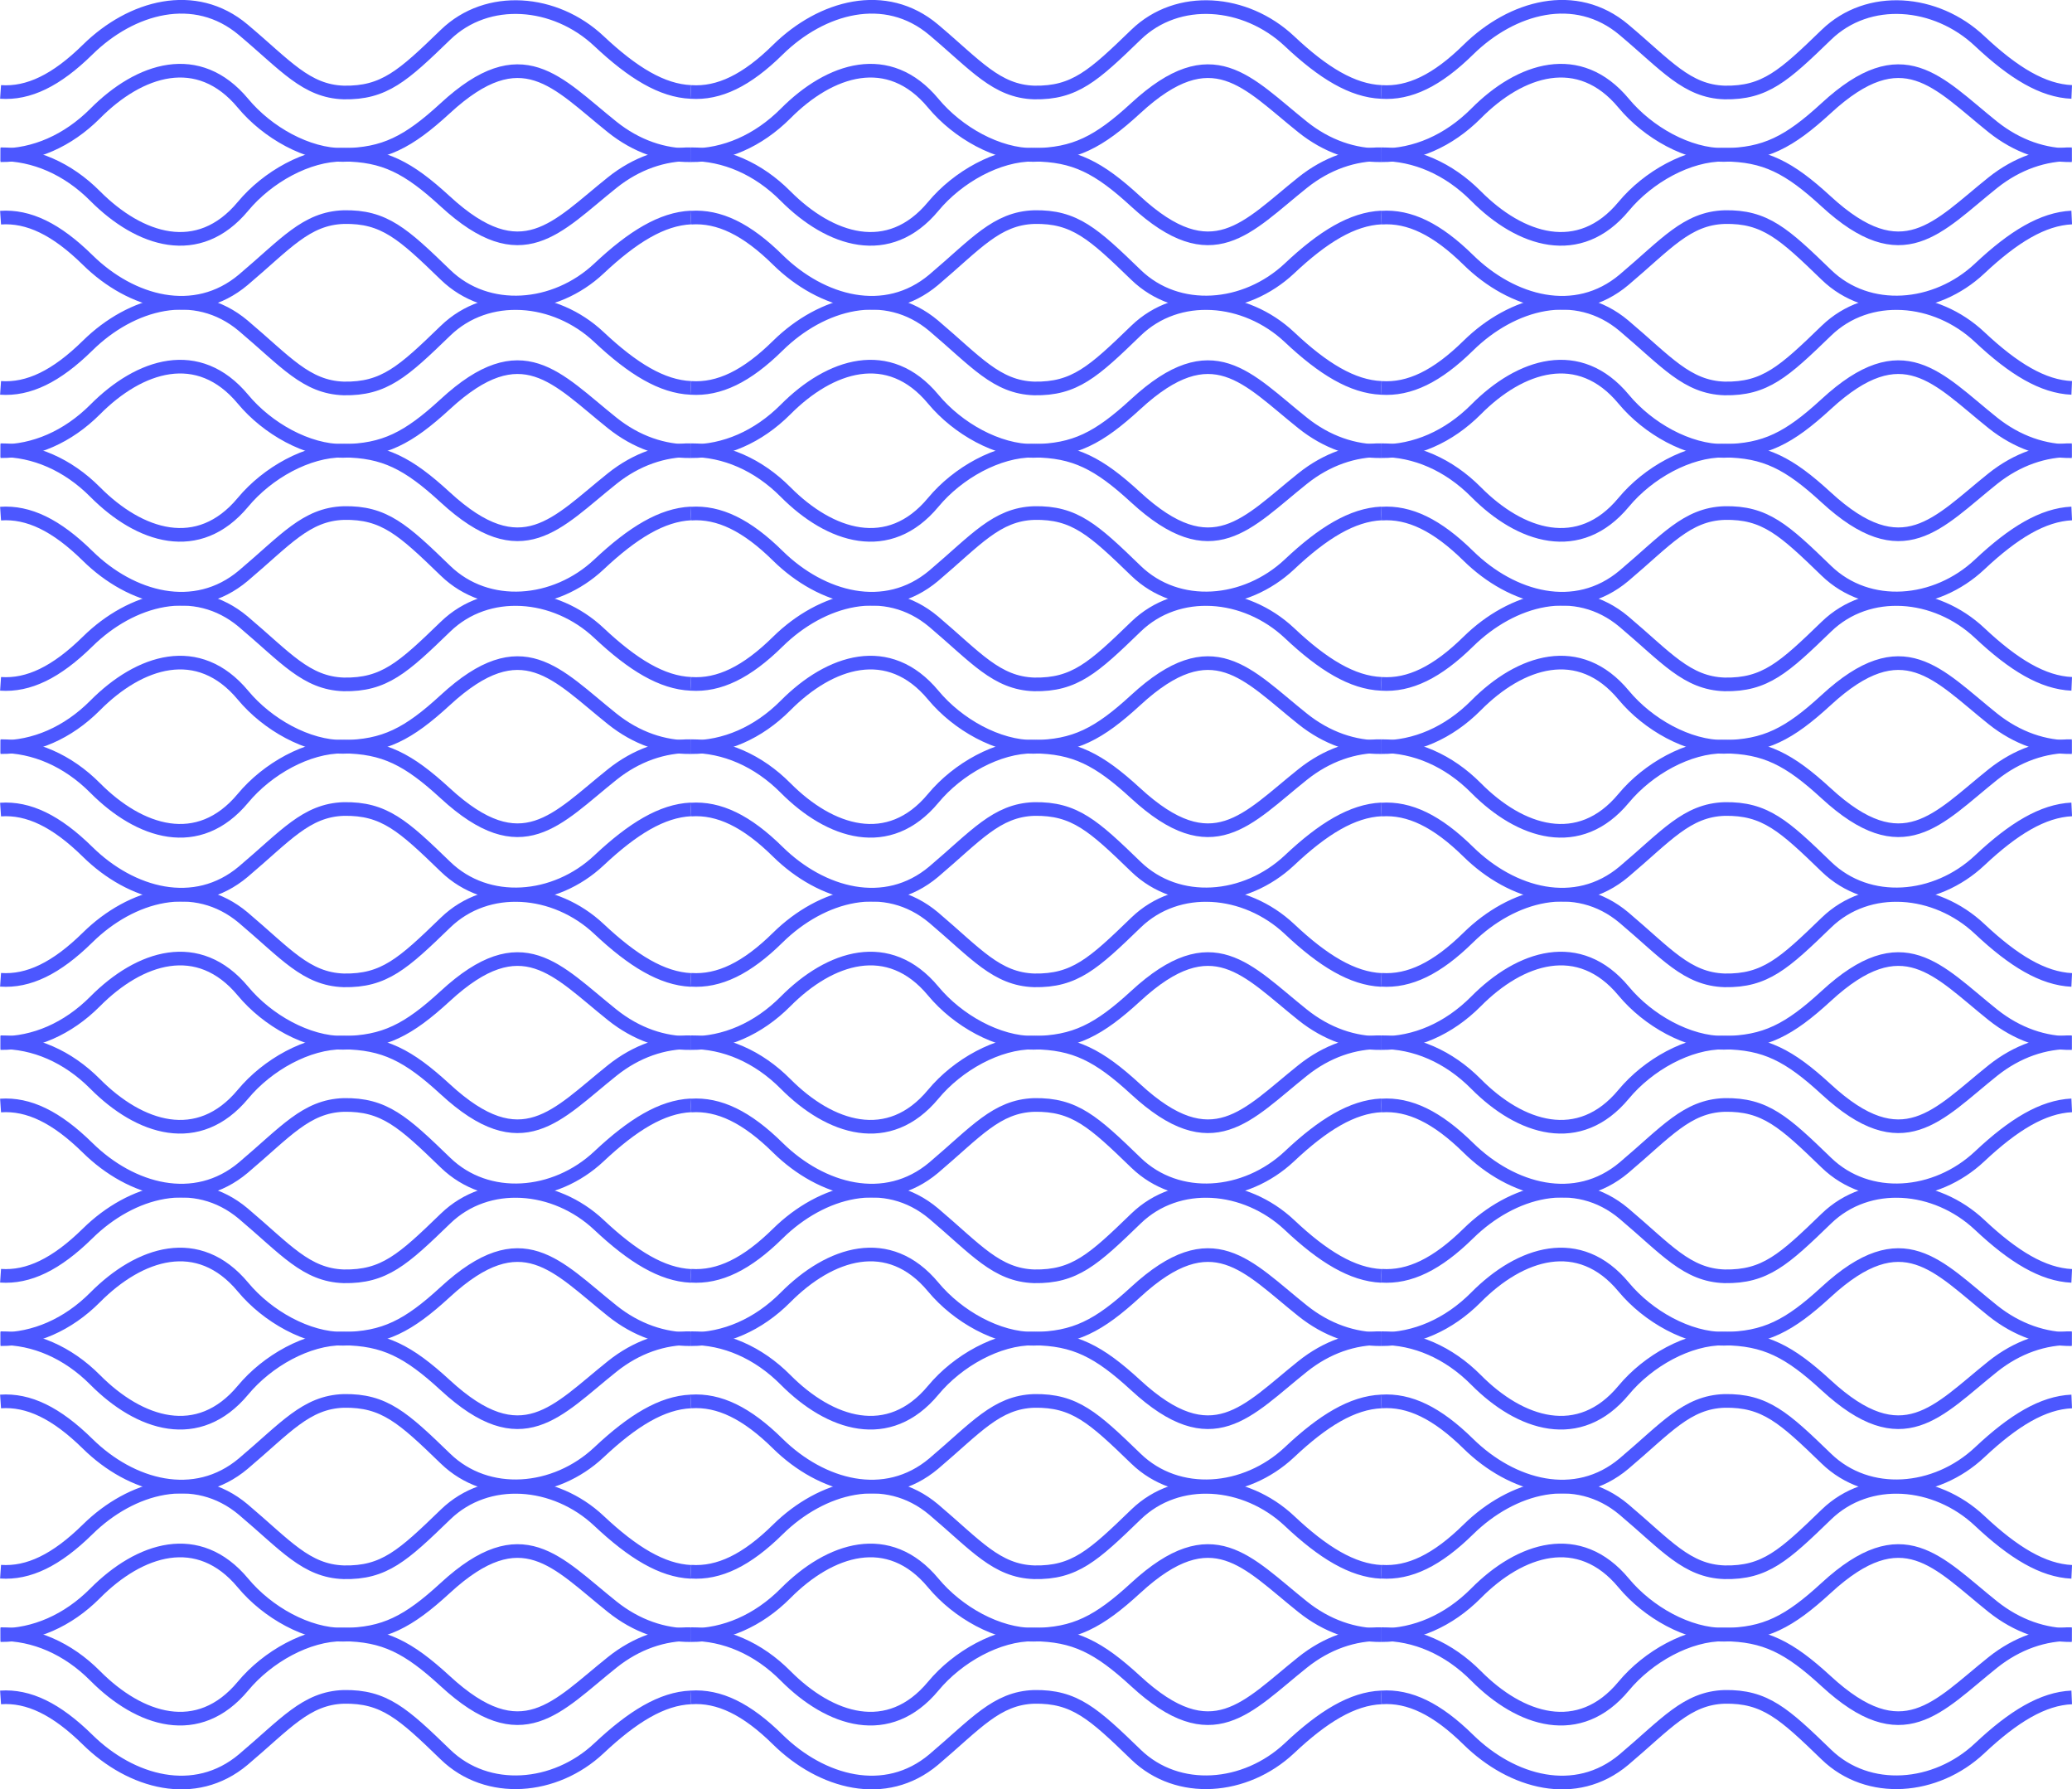 <?xml version="1.0" encoding="UTF-8"?>
<!DOCTYPE svg PUBLIC "-//W3C//DTD SVG 1.1//EN" "http://www.w3.org/Graphics/SVG/1.1/DTD/svg11.dtd">
<!-- Creator: CorelDRAW X6 -->
<svg xmlns="http://www.w3.org/2000/svg" xml:space="preserve" width="128.542mm" height="110.98mm" version="1.1" style="shape-rendering:geometricPrecision; text-rendering:geometricPrecision; image-rendering:optimizeQuality; fill-rule:evenodd; clip-rule:evenodd"
viewBox="0 0 15035 12981"
 xmlns:xlink="http://www.w3.org/1999/xlink">
 <defs>
  <style type="text/css">
   <![CDATA[
    .str0 {stroke:#4C57FF;stroke-width:99.036}
    .fil0 {fill:none}
   ]]>
  </style>
 </defs>
 <g id="Layer_x0020_1">
  <path class="fil0 str0" d="M10023 667c204,14 404,-83 632,-307 317,-311 778,-440 1129,-144 307,258 456,446 730,455 294,5 430,-120 739,-419 304,-294 794,-253 1112,46 247,232 459,360 668,369"/>
  <path class="fil0 str0" d="M10023 1579c204,-14 404,83 632,307 317,311 778,439 1129,144 307,-259 456,-446 730,-455 294,-6 430,120 739,419 304,294 794,253 1112,-46 247,-232 459,-360 668,-370"/>
  <path class="fil0 str0" d="M10023 1126c245,2 488,-103 687,-302 322,-325 749,-464 1072,-75 177,213 468,377 728,375 298,-3 471,-91 741,-339 559,-515 806,-188 1210,136 177,141 375,208 572,205"/>
  <path class="fil0 str0" d="M10023 1119c245,-1 488,103 687,303 322,324 749,464 1072,75 177,-213 468,-377 728,-375 298,2 471,91 741,339 559,514 806,187 1210,-136 177,-141 375,-208 572,-206"/>
  <path class="fil0 str0" d="M10023 2814c204,14 404,-83 632,-307 317,-311 778,-439 1129,-144 307,259 456,446 730,455 294,5 430,-120 739,-419 304,-294 794,-253 1112,46 247,232 459,360 668,369"/>
  <path class="fil0 str0" d="M10023 3726c204,-14 404,83 632,307 317,311 778,439 1129,144 307,-259 456,-446 730,-455 294,-6 430,120 739,419 304,294 794,253 1112,-46 247,-232 459,-360 668,-370"/>
  <path class="fil0 str0" d="M10023 3273c245,2 488,-103 687,-302 322,-325 749,-464 1072,-75 177,213 468,377 728,375 298,-3 471,-91 741,-339 559,-515 806,-187 1210,136 177,141 375,208 572,205"/>
  <path class="fil0 str0" d="M10023 3266c245,-1 488,103 687,303 322,325 749,464 1072,75 177,-213 468,-377 728,-375 298,2 471,91 741,339 559,514 806,187 1210,-136 177,-141 375,-208 572,-206"/>
  <path class="fil0 str0" d="M10023 4961c204,14 404,-83 632,-307 317,-311 778,-439 1129,-144 307,259 456,446 730,455 294,5 430,-120 739,-419 304,-294 794,-253 1112,46 247,232 459,360 668,369"/>
  <path class="fil0 str0" d="M10023 5873c204,-14 404,83 632,307 317,311 778,439 1129,144 307,-259 456,-446 730,-455 294,-5 430,120 739,419 304,294 794,253 1112,-46 247,-232 459,-360 668,-370"/>
  <path class="fil0 str0" d="M10023 5420c245,2 488,-102 687,-302 322,-325 749,-464 1072,-75 177,213 468,377 728,375 298,-3 471,-91 741,-339 559,-515 806,-187 1210,136 177,141 375,208 572,205"/>
  <path class="fil0 str0" d="M10023 5413c245,-1 488,103 687,303 322,325 749,464 1072,75 177,-213 468,-377 728,-375 298,3 471,91 741,339 559,514 806,187 1210,-136 177,-141 375,-208 572,-206"/>
  <path class="fil0 str0" d="M10023 7108c204,14 404,-83 632,-307 317,-311 778,-439 1129,-144 307,259 456,446 730,455 294,5 430,-120 739,-419 304,-294 794,-253 1112,46 247,232 459,360 668,370"/>
  <path class="fil0 str0" d="M10023 8020c204,-14 404,83 632,307 317,311 778,439 1129,144 307,-259 456,-446 730,-455 294,-5 430,120 739,419 304,294 794,253 1112,-46 247,-232 459,-360 668,-370"/>
  <path class="fil0 str0" d="M10023 7567c245,2 488,-102 687,-302 322,-325 749,-464 1072,-75 177,213 468,377 728,375 298,-3 471,-91 741,-339 559,-515 806,-187 1210,136 177,141 375,208 572,205"/>
  <path class="fil0 str0" d="M10023 7561c245,-2 488,102 687,302 322,325 749,464 1072,75 177,-213 468,-377 728,-375 298,3 471,91 741,339 559,515 806,187 1210,-136 177,-141 375,-208 572,-205"/>
  <path class="fil0 str0" d="M10023 9255c204,14 404,-83 632,-307 317,-311 778,-439 1129,-144 307,259 456,446 730,455 294,5 430,-120 739,-419 304,-294 794,-253 1112,46 247,232 459,360 668,370"/>
  <path class="fil0 str0" d="M10023 10167c204,-14 404,83 632,307 317,311 778,439 1129,144 307,-259 456,-446 730,-455 294,-5 430,120 739,419 304,294 794,253 1112,-46 247,-232 459,-360 668,-369"/>
  <path class="fil0 str0" d="M10023 9715c245,1 488,-103 687,-303 322,-325 749,-464 1072,-75 177,213 468,377 728,375 298,-3 471,-91 741,-339 559,-514 806,-187 1210,136 177,141 375,208 572,206"/>
  <path class="fil0 str0" d="M10023 9708c245,-2 488,102 687,302 322,325 749,464 1072,75 177,-213 468,-377 728,-375 298,3 471,91 741,339 559,515 806,187 1210,-136 177,-141 375,-208 572,-205"/>
  <path class="fil0 str0" d="M10023 11402c204,14 404,-83 632,-307 317,-311 778,-439 1129,-144 307,259 456,446 730,455 294,6 430,-120 739,-419 304,-294 794,-253 1112,46 247,232 459,360 668,370"/>
  <path class="fil0 str0" d="M10023 12314c204,-14 404,83 632,307 317,311 778,439 1129,144 307,-259 456,-446 730,-455 294,-5 430,120 739,419 304,294 794,253 1112,-46 247,-232 459,-360 668,-369"/>
  <path class="fil0 str0" d="M10023 11862c245,1 488,-103 687,-303 322,-325 749,-464 1072,-75 177,213 468,377 728,375 298,-2 471,-91 741,-339 559,-514 806,-187 1210,136 177,141 375,208 572,206"/>
  <path class="fil0 str0" d="M10023 11855c245,-2 488,102 687,302 322,325 749,464 1072,75 177,-213 468,-377 728,-375 298,3 471,91 741,339 559,515 806,187 1210,-136 177,-141 375,-208 572,-205"/>
  <path class="fil0 str0" d="M5013 667c204,14 405,-83 632,-307 317,-311 779,-440 1130,-144 306,258 456,446 729,455 294,5 430,-120 739,-419 304,-294 794,-253 1113,46 246,232 458,360 667,369"/>
  <path class="fil0 str0" d="M5013 1579c204,-14 405,83 632,307 317,311 779,439 1130,144 306,-259 456,-446 729,-455 294,-6 430,120 739,419 304,294 794,253 1113,-46 246,-232 458,-360 667,-370"/>
  <path class="fil0 str0" d="M5013 1126c245,2 488,-103 687,-302 323,-325 749,-464 1072,-75 177,213 468,377 728,375 298,-3 471,-91 741,-339 559,-515 806,-188 1211,136 176,141 374,208 571,205"/>
  <path class="fil0 str0" d="M5013 1119c245,-1 488,103 687,303 323,324 749,464 1072,75 177,-213 468,-377 728,-375 298,2 471,91 741,339 559,514 806,187 1211,-136 176,-141 374,-208 571,-206"/>
  <path class="fil0 str0" d="M5013 2814c204,14 405,-83 632,-307 317,-311 779,-439 1130,-144 306,259 456,446 729,455 294,5 430,-120 739,-419 304,-294 794,-253 1113,46 246,232 458,360 667,369"/>
  <path class="fil0 str0" d="M5013 3726c204,-14 405,83 632,307 317,311 779,439 1130,144 306,-259 456,-446 729,-455 294,-6 430,120 739,419 304,294 794,253 1113,-46 246,-232 458,-360 667,-370"/>
  <path class="fil0 str0" d="M5013 3273c245,2 488,-103 687,-302 323,-325 749,-464 1072,-75 177,213 468,377 728,375 298,-3 471,-91 741,-339 559,-515 806,-187 1211,136 176,141 374,208 571,205"/>
  <path class="fil0 str0" d="M5013 3266c245,-1 488,103 687,303 323,325 749,464 1072,75 177,-213 468,-377 728,-375 298,2 471,91 741,339 559,514 806,187 1211,-136 176,-141 374,-208 571,-206"/>
  <path class="fil0 str0" d="M5013 4961c204,14 405,-83 632,-307 317,-311 779,-439 1130,-144 306,259 456,446 729,455 294,5 430,-120 739,-419 304,-294 794,-253 1113,46 246,232 458,360 667,369"/>
  <path class="fil0 str0" d="M5013 5873c204,-14 405,83 632,307 317,311 779,439 1130,144 306,-259 456,-446 729,-455 294,-5 430,120 739,419 304,294 794,253 1113,-46 246,-232 458,-360 667,-370"/>
  <path class="fil0 str0" d="M5013 5420c245,2 488,-102 687,-302 323,-325 749,-464 1072,-75 177,213 468,377 728,375 298,-3 471,-91 741,-339 559,-515 806,-187 1211,136 176,141 374,208 571,205"/>
  <path class="fil0 str0" d="M5013 5413c245,-1 488,103 687,303 323,325 749,464 1072,75 177,-213 468,-377 728,-375 298,3 471,91 741,339 559,514 806,187 1211,-136 176,-141 374,-208 571,-206"/>
  <path class="fil0 str0" d="M5013 7108c204,14 405,-83 632,-307 317,-311 779,-439 1130,-144 306,259 456,446 729,455 294,5 430,-120 739,-419 304,-294 794,-253 1113,46 246,232 458,360 667,370"/>
  <path class="fil0 str0" d="M5013 8020c204,-14 405,83 632,307 317,311 779,439 1130,144 306,-259 456,-446 729,-455 294,-5 430,120 739,419 304,294 794,253 1113,-46 246,-232 458,-360 667,-370"/>
  <path class="fil0 str0" d="M5013 7567c245,2 488,-102 687,-302 323,-325 749,-464 1072,-75 177,213 468,377 728,375 298,-3 471,-91 741,-339 559,-515 806,-187 1211,136 176,141 374,208 571,205"/>
  <path class="fil0 str0" d="M5013 7561c245,-2 488,102 687,302 323,325 749,464 1072,75 177,-213 468,-377 728,-375 298,3 471,91 741,339 559,515 806,187 1211,-136 176,-141 374,-208 571,-205"/>
  <path class="fil0 str0" d="M5013 9255c204,14 405,-83 632,-307 317,-311 779,-439 1130,-144 306,259 456,446 729,455 294,5 430,-120 739,-419 304,-294 794,-253 1113,46 246,232 458,360 667,370"/>
  <path class="fil0 str0" d="M5013 10167c204,-14 405,83 632,307 317,311 779,439 1130,144 306,-259 456,-446 729,-455 294,-5 430,120 739,419 304,294 794,253 1113,-46 246,-232 458,-360 667,-369"/>
  <path class="fil0 str0" d="M5013 9715c245,1 488,-103 687,-303 323,-325 749,-464 1072,-75 177,213 468,377 728,375 298,-3 471,-91 741,-339 559,-514 806,-187 1211,136 176,141 374,208 571,206"/>
  <path class="fil0 str0" d="M5013 9708c245,-2 488,102 687,302 323,325 749,464 1072,75 177,-213 468,-377 728,-375 298,3 471,91 741,339 559,515 806,187 1211,-136 176,-141 374,-208 571,-205"/>
  <path class="fil0 str0" d="M5013 11402c204,14 405,-83 632,-307 317,-311 779,-439 1130,-144 306,259 456,446 729,455 294,6 430,-120 739,-419 304,-294 794,-253 1113,46 246,232 458,360 667,370"/>
  <path class="fil0 str0" d="M5013 12314c204,-14 405,83 632,307 317,311 779,439 1130,144 306,-259 456,-446 729,-455 294,-5 430,120 739,419 304,294 794,253 1113,-46 246,-232 458,-360 667,-369"/>
  <path class="fil0 str0" d="M5013 11862c245,1 488,-103 687,-303 323,-325 749,-464 1072,-75 177,213 468,377 728,375 298,-2 471,-91 741,-339 559,-514 806,-187 1211,136 176,141 374,208 571,206"/>
  <path class="fil0 str0" d="M5013 11855c245,-2 488,102 687,302 323,325 749,464 1072,75 177,-213 468,-377 728,-375 298,3 471,91 741,339 559,515 806,187 1211,-136 176,-141 374,-208 571,-205"/>
  <path class="fil0 str0" d="M4 667c203,14 404,-83 632,-307 316,-311 778,-440 1129,-144 307,258 456,446 729,455 294,5 430,-120 739,-419 304,-294 795,-253 1113,46 247,232 458,360 667,369"/>
  <path class="fil0 str0" d="M4 1579c203,-14 404,83 632,307 316,311 778,439 1129,144 307,-259 456,-446 729,-455 294,-6 430,120 739,419 304,294 795,253 1113,-46 247,-232 458,-360 667,-370"/>
  <path class="fil0 str0" d="M4 1126c244,2 487,-103 686,-302 323,-325 749,-464 1073,-75 177,213 468,377 727,375 298,-3 471,-91 741,-339 559,-515 806,-188 1211,136 176,141 374,208 571,205"/>
  <path class="fil0 str0" d="M4 1119c244,-1 487,103 686,303 323,324 749,464 1073,75 177,-213 468,-377 727,-375 298,2 471,91 741,339 559,514 806,187 1211,-136 176,-141 374,-208 571,-206"/>
  <path class="fil0 str0" d="M4 2814c203,14 404,-83 632,-307 316,-311 778,-439 1129,-144 307,259 456,446 729,455 294,5 430,-120 739,-419 304,-294 795,-253 1113,46 247,232 458,360 667,369"/>
  <path class="fil0 str0" d="M4 3726c203,-14 404,83 632,307 316,311 778,439 1129,144 307,-259 456,-446 729,-455 294,-6 430,120 739,419 304,294 795,253 1113,-46 247,-232 458,-360 667,-370"/>
  <path class="fil0 str0" d="M4 3273c244,2 487,-103 686,-302 323,-325 749,-464 1073,-75 177,213 468,377 727,375 298,-3 471,-91 741,-339 559,-515 806,-187 1211,136 176,141 374,208 571,205"/>
  <path class="fil0 str0" d="M4 3266c244,-1 487,103 686,303 323,325 749,464 1073,75 177,-213 468,-377 727,-375 298,2 471,91 741,339 559,514 806,187 1211,-136 176,-141 374,-208 571,-206"/>
  <path class="fil0 str0" d="M4 4961c203,14 404,-83 632,-307 316,-311 778,-439 1129,-144 307,259 456,446 729,455 294,5 430,-120 739,-419 304,-294 795,-253 1113,46 247,232 458,360 667,369"/>
  <path class="fil0 str0" d="M4 5873c203,-14 404,83 632,307 316,311 778,439 1129,144 307,-259 456,-446 729,-455 294,-5 430,120 739,419 304,294 795,253 1113,-46 247,-232 458,-360 667,-370"/>
  <path class="fil0 str0" d="M4 5420c244,2 487,-102 686,-302 323,-325 749,-464 1073,-75 177,213 468,377 727,375 298,-3 471,-91 741,-339 559,-515 806,-187 1211,136 176,141 374,208 571,205"/>
  <path class="fil0 str0" d="M4 5413c244,-1 487,103 686,303 323,325 749,464 1073,75 177,-213 468,-377 727,-375 298,3 471,91 741,339 559,514 806,187 1211,-136 176,-141 374,-208 571,-206"/>
  <path class="fil0 str0" d="M4 7108c203,14 404,-83 632,-307 316,-311 778,-439 1129,-144 307,259 456,446 729,455 294,5 430,-120 739,-419 304,-294 795,-253 1113,46 247,232 458,360 667,370"/>
  <path class="fil0 str0" d="M4 8020c203,-14 404,83 632,307 316,311 778,439 1129,144 307,-259 456,-446 729,-455 294,-5 430,120 739,419 304,294 795,253 1113,-46 247,-232 458,-360 667,-370"/>
  <path class="fil0 str0" d="M4 7567c244,2 487,-102 686,-302 323,-325 749,-464 1073,-75 177,213 468,377 727,375 298,-3 471,-91 741,-339 559,-515 806,-187 1211,136 176,141 374,208 571,205"/>
  <path class="fil0 str0" d="M4 7561c244,-2 487,102 686,302 323,325 749,464 1073,75 177,-213 468,-377 727,-375 298,3 471,91 741,339 559,515 806,187 1211,-136 176,-141 374,-208 571,-205"/>
  <path class="fil0 str0" d="M4 9255c203,14 404,-83 632,-307 316,-311 778,-439 1129,-144 307,259 456,446 729,455 294,5 430,-120 739,-419 304,-294 795,-253 1113,46 247,232 458,360 667,370"/>
  <path class="fil0 str0" d="M4 10167c203,-14 404,83 632,307 316,311 778,439 1129,144 307,-259 456,-446 729,-455 294,-5 430,120 739,419 304,294 795,253 1113,-46 247,-232 458,-360 667,-369"/>
  <path class="fil0 str0" d="M4 9715c244,1 487,-103 686,-303 323,-325 749,-464 1073,-75 177,213 468,377 727,375 298,-3 471,-91 741,-339 559,-514 806,-187 1211,136 176,141 374,208 571,206"/>
  <path class="fil0 str0" d="M4 9708c244,-2 487,102 686,302 323,325 749,464 1073,75 177,-213 468,-377 727,-375 298,3 471,91 741,339 559,515 806,187 1211,-136 176,-141 374,-208 571,-205"/>
  <path class="fil0 str0" d="M4 11402c203,14 404,-83 632,-307 316,-311 778,-439 1129,-144 307,259 456,446 729,455 294,6 430,-120 739,-419 304,-294 795,-253 1113,46 247,232 458,360 667,370"/>
  <path class="fil0 str0" d="M4 12314c203,-14 404,83 632,307 316,311 778,439 1129,144 307,-259 456,-446 729,-455 294,-5 430,120 739,419 304,294 795,253 1113,-46 247,-232 458,-360 667,-369"/>
  <path class="fil0 str0" d="M4 11862c244,1 487,-103 686,-303 323,-325 749,-464 1073,-75 177,213 468,377 727,375 298,-2 471,-91 741,-339 559,-514 806,-187 1211,136 176,141 374,208 571,206"/>
  <path class="fil0 str0" d="M4 11855c244,-2 487,102 686,302 323,325 749,464 1073,75 177,-213 468,-377 727,-375 298,3 471,91 741,339 559,515 806,187 1211,-136 176,-141 374,-208 571,-205"/>
 </g>
</svg>
